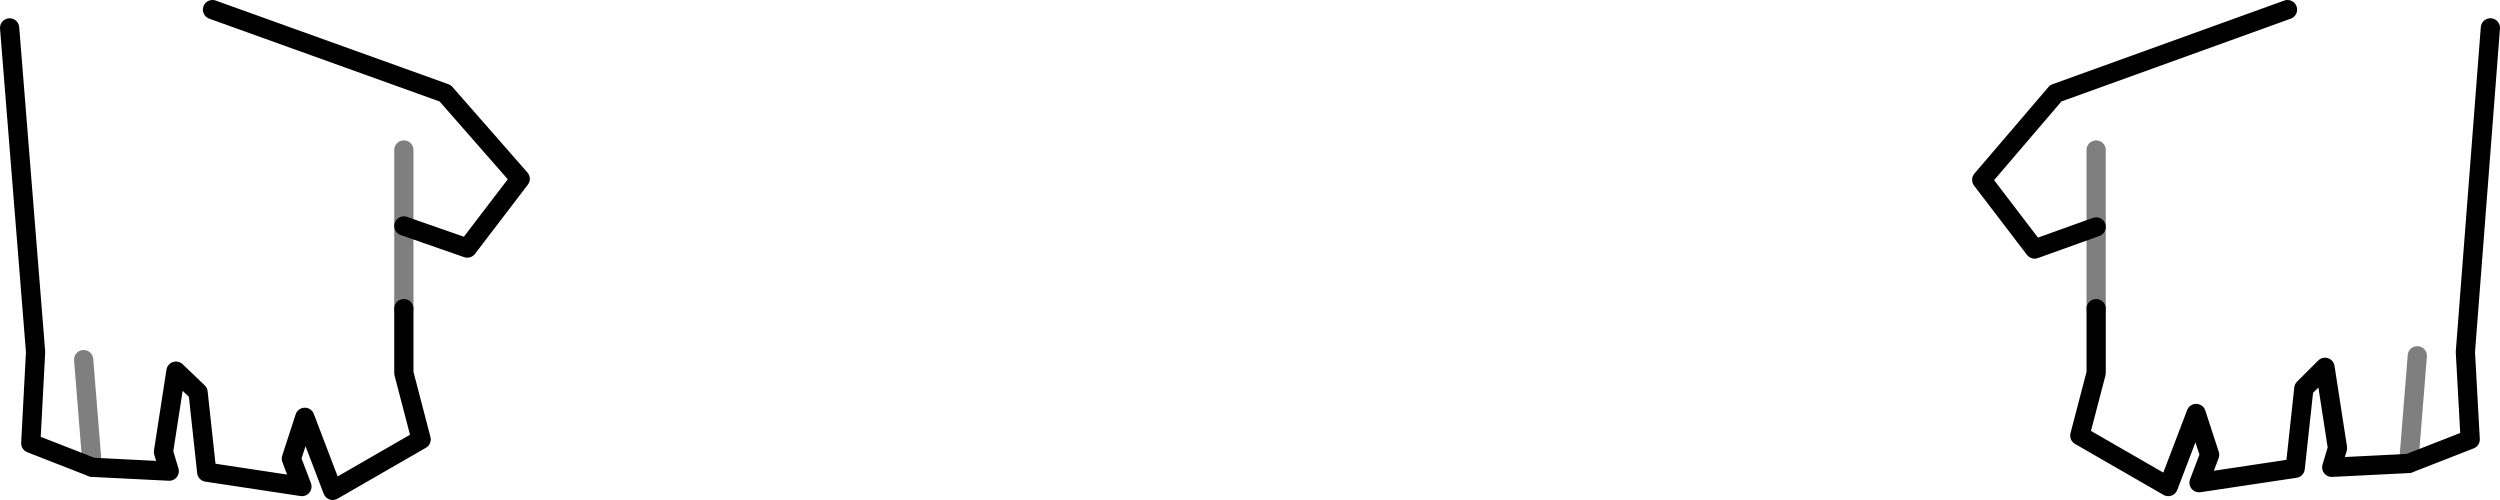<?xml version="1.0" encoding="UTF-8" standalone="no"?>
<svg xmlns:xlink="http://www.w3.org/1999/xlink" height="26.0px" width="130.0px" xmlns="http://www.w3.org/2000/svg">
  <g transform="matrix(1.0, 0.0, 0.0, 1.0, -334.95, -357.6)">
    <path d="M355.95 365.4 L355.95 369.35 355.95 373.65 M339.75 381.9 L339.3 376.3 M443.95 373.65 L443.95 369.4 443.95 365.4 M460.2 381.7 L460.65 376.1" fill="none" stroke="#000000" stroke-linecap="round" stroke-linejoin="round" stroke-opacity="0.502" stroke-width="1.0"/>
    <path d="M355.95 369.35 L359.25 370.5 362.0 366.9 358.1 362.45 346.0 358.1 M355.95 373.65 L355.95 377.0 356.85 380.45 352.25 383.1 350.8 379.3 350.1 381.45 350.65 382.9 345.7 382.15 345.25 378.0 344.1 376.9 343.45 381.1 343.75 382.1 339.75 381.9 336.55 380.65 336.8 375.9 335.45 359.05 M464.45 359.05 L463.15 375.9 463.4 380.45 460.2 381.7 456.2 381.9 456.5 380.9 455.85 376.7 454.75 377.8 454.3 381.95 449.3 382.7 449.85 381.25 449.15 379.1 447.7 382.9 443.1 380.25 443.95 377.0 443.95 373.65 M443.95 369.4 L440.75 370.55 438.0 366.95 441.85 362.45 453.9 358.1" fill="none" stroke="#000000" stroke-linecap="round" stroke-linejoin="round" stroke-width="1.0"/>
  </g>
</svg>
